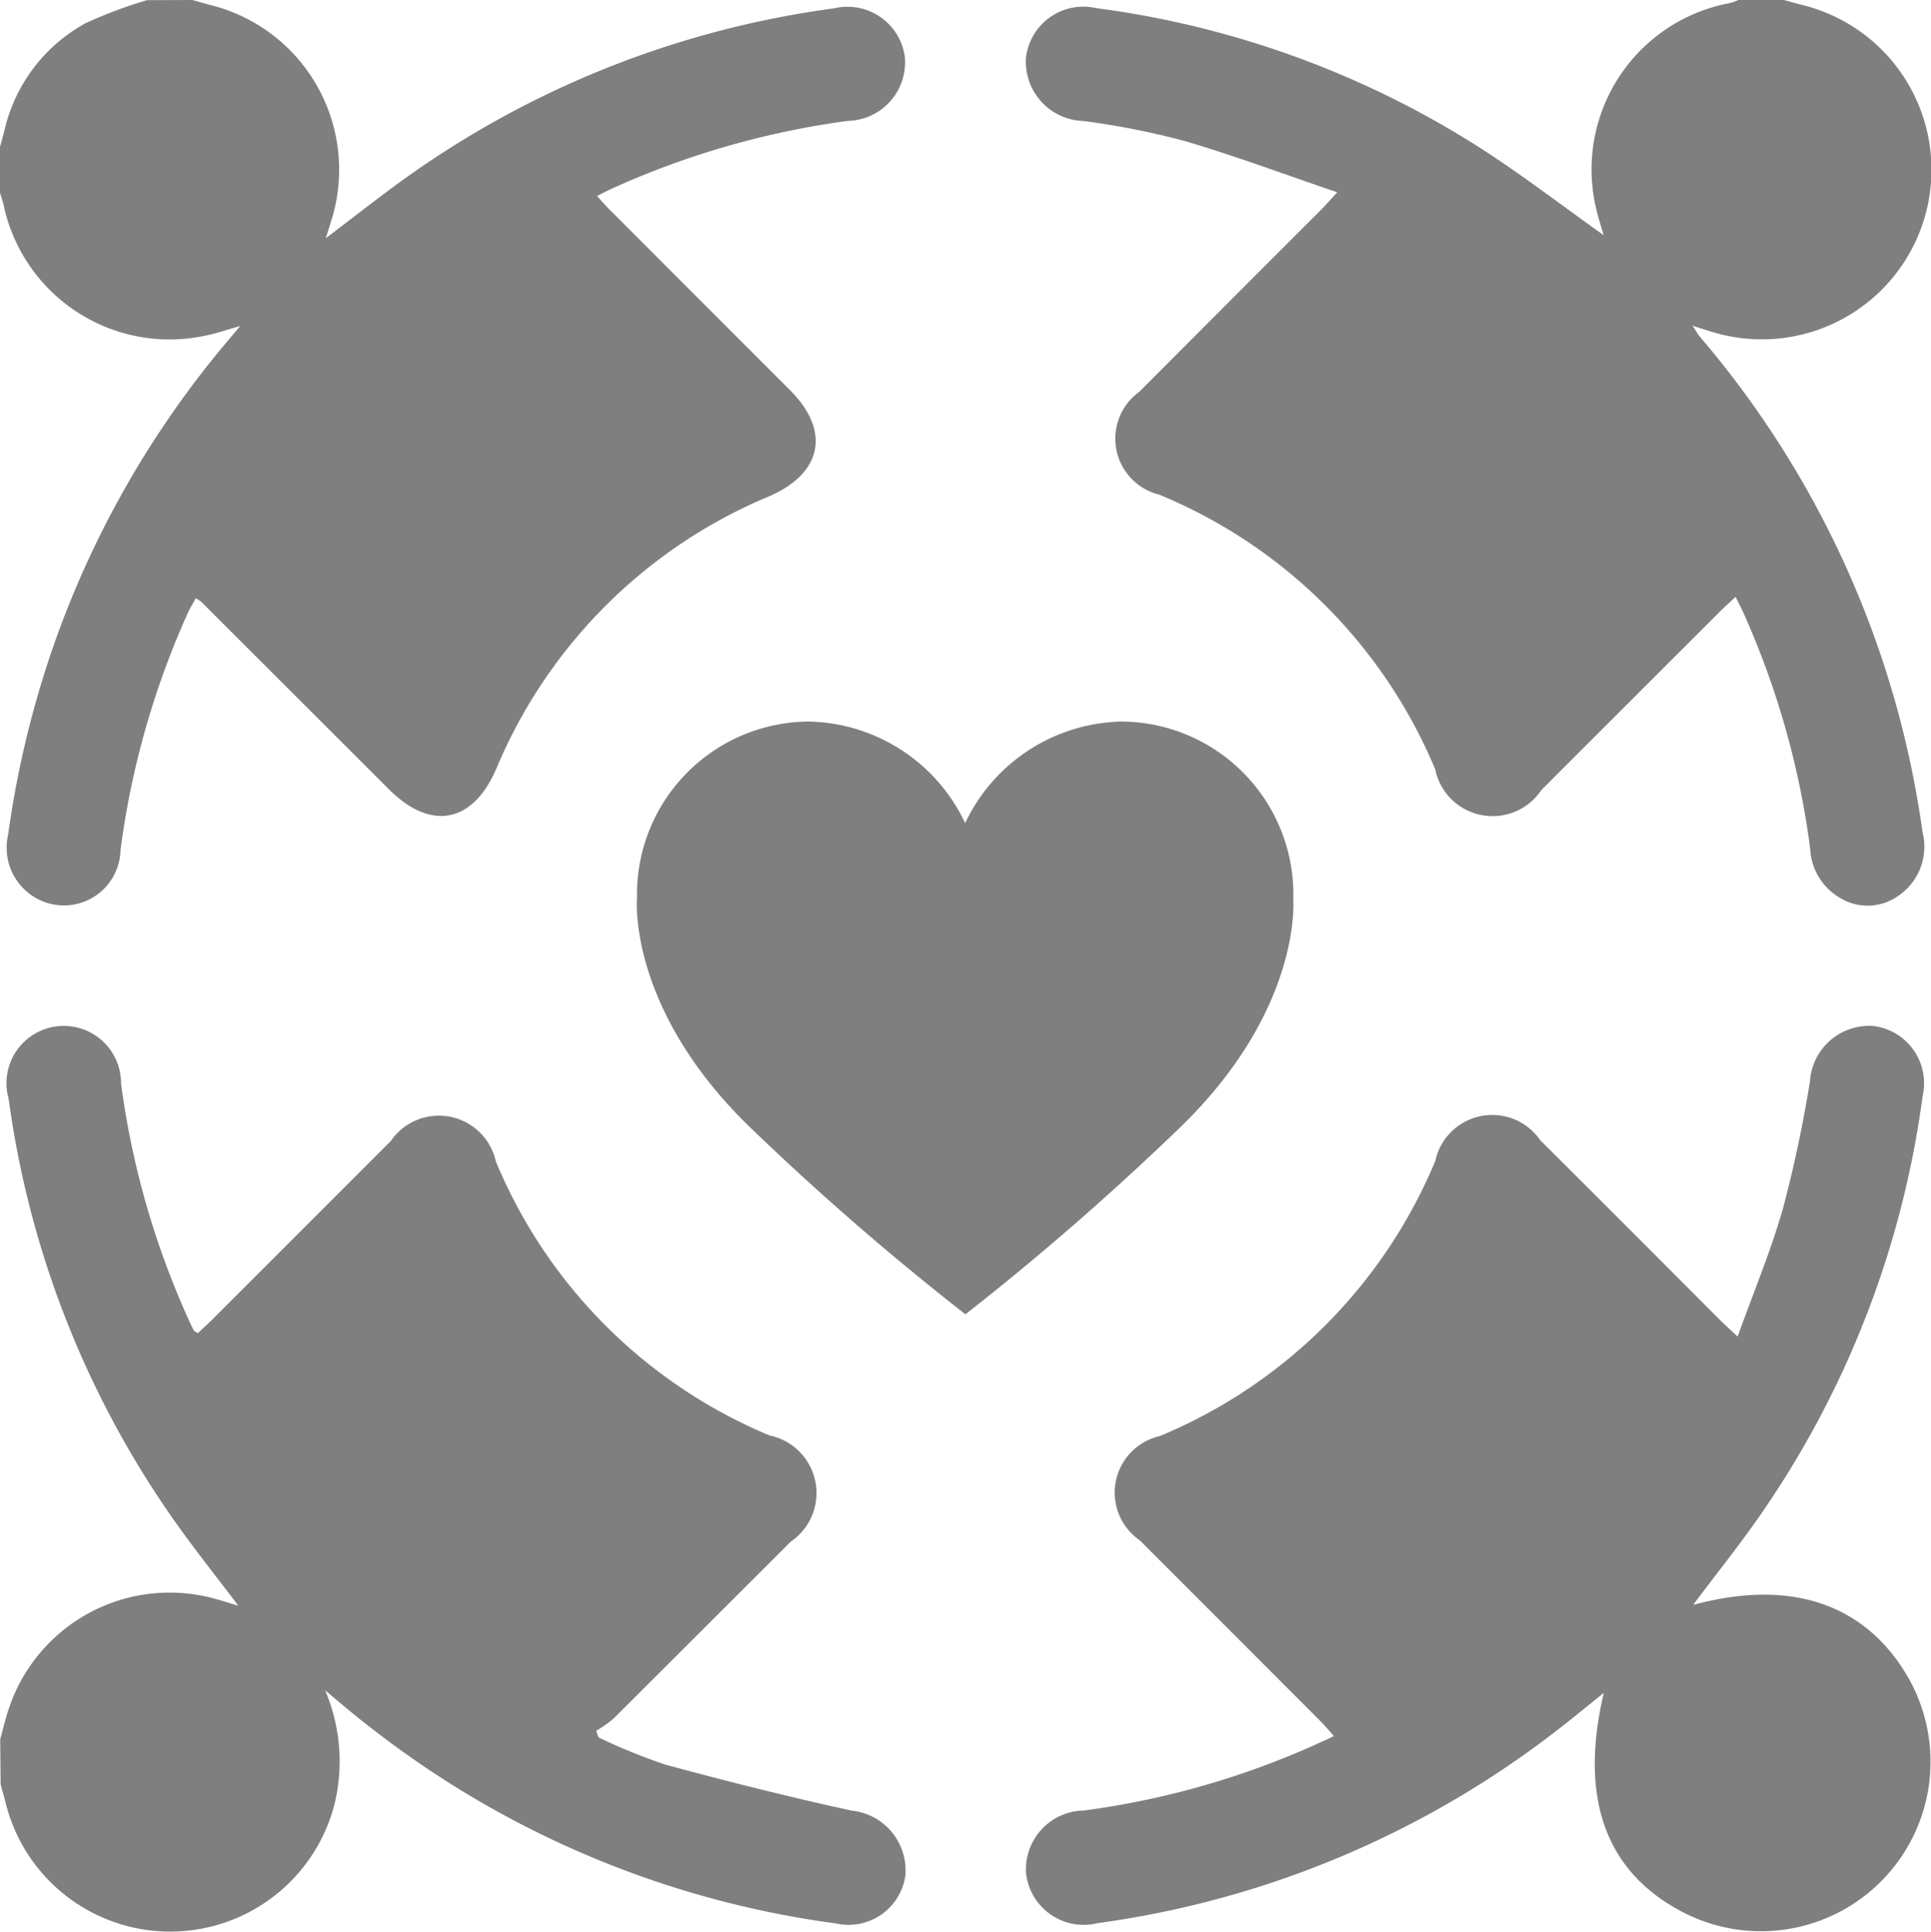 <svg xmlns="http://www.w3.org/2000/svg" width="37.069" height="37.078" viewBox="0 0 37.069 37.078">
  <g id="Group_26869" data-name="Group 26869" transform="translate(-70.996 -952.269)">
    <path id="Path_47274" data-name="Path 47274" d="M71,996.069c.054-.2.1-.4.165-.588a3.254,3.254,0,0,1,3.995-2.1c.124.035.248.074.412.124-.434-.575-.859-1.105-1.249-1.661a18.338,18.338,0,0,1-3.161-8.068,1.1,1.1,0,1,1,2.158-.292,16.1,16.1,0,0,0,1.3,4.536c.03.065.06.131.094.195.009.018.035.027.078.059.09-.085.186-.17.277-.261q1.715-1.714,3.43-3.43a1.119,1.119,0,0,1,2.015.392,9.742,9.742,0,0,0,5.258,5.262,1.128,1.128,0,0,1,.4,2.04q-1.7,1.7-3.405,3.4a2.282,2.282,0,0,1-.327.228c.015.042.03.084.046.126a10.928,10.928,0,0,0,1.283.523c1.183.321,2.373.62,3.57.882a1.155,1.155,0,0,1,1.037,1.247,1.1,1.1,0,0,1-1.329.92,18.472,18.472,0,0,1-8.609-3.51q-.29-.216-.572-.442c-.186-.15-.368-.305-.629-.524a3.473,3.473,0,0,1,.177,2.2,3.256,3.256,0,0,1-6.312-.047c-.029-.115-.063-.23-.094-.345Z" transform="translate(0 -10.414)" fill="#7f7f7f"/>
    <path id="Path_47275" data-name="Path 47275" d="M74.689,952.269c.126.035.252.072.379.105a3.255,3.255,0,0,1,2.3,4.09c-.033.112-.07.224-.118.377.593-.446,1.142-.886,1.718-1.287a18.313,18.313,0,0,1,8.041-3.125,1.11,1.11,0,0,1,1.356.927,1.123,1.123,0,0,1-1.087,1.233,16.142,16.142,0,0,0-4.535,1.3c-.084.039-.166.082-.287.143.109.117.192.214.282.3q1.713,1.715,3.428,3.43c.781.784.612,1.594-.409,2.035a9.73,9.73,0,0,0-5.237,5.234c-.449,1.037-1.253,1.193-2.057.389l-3.61-3.606a.823.823,0,0,0-.1-.061c-.049.09-.1.175-.144.265a16.173,16.173,0,0,0-1.3,4.571,1.086,1.086,0,0,1-1.691.875,1.106,1.106,0,0,1-.466-1.171,18.8,18.8,0,0,1,1.039-4.089,18.542,18.542,0,0,1,3.178-5.394l.238-.283c-.27.076-.464.143-.663.183a3.256,3.256,0,0,1-3.879-2.507c-.018-.081-.047-.159-.071-.239v-.869c.028-.1.058-.205.084-.309a3.152,3.152,0,0,1,1.565-2.074,8.8,8.8,0,0,1,1.175-.44Z" transform="translate(0 0)" fill="#7f7f7f"/>
    <path id="Path_47276" data-name="Path 47276" d="M115.655,952.269c.115.031.23.065.345.094a3.256,3.256,0,1,1-1.7,6.284c-.115-.033-.228-.072-.4-.126.066.1.1.164.147.219a18.551,18.551,0,0,1,4.267,9.5,1.137,1.137,0,0,1-.449,1.213,1.015,1.015,0,0,1-1.127.055,1.151,1.151,0,0,1-.58-.945,16.121,16.121,0,0,0-1.3-4.571c-.034-.075-.073-.146-.133-.266-.115.108-.209.192-.3.281q-1.715,1.714-3.43,3.429a1.124,1.124,0,0,1-2.035-.4,9.783,9.783,0,0,0-5.3-5.273,1.107,1.107,0,0,1-.383-1.972q1.738-1.743,3.479-3.482c.082-.082.159-.171.323-.349-1.022-.348-1.964-.7-2.927-.984a15.147,15.147,0,0,0-1.947-.385,1.137,1.137,0,0,1-1.1-1.229,1.109,1.109,0,0,1,1.348-.937,18.055,18.055,0,0,1,7.316,2.649c.831.529,1.614,1.134,2.422,1.707-.047-.17-.113-.364-.154-.562a3.247,3.247,0,0,1,2.578-3.891,1.142,1.142,0,0,0,.167-.061Z" transform="translate(-10.412 0)" fill="#7f7f7f"/>
    <path id="Path_47277" data-name="Path 47277" d="M113.925,993.486c1.853-.5,3.282-.022,4.1,1.373a3.255,3.255,0,0,1-4.365,4.5c-1.438-.775-1.936-2.176-1.465-4.18-.321.257-.614.5-.916.732a18.459,18.459,0,0,1-8.8,3.687,1.114,1.114,0,0,1-1.373-.948,1.129,1.129,0,0,1,1.109-1.214,15.974,15.974,0,0,0,4.8-1.429c-.095-.106-.167-.194-.247-.274q-1.739-1.743-3.479-3.483a1.112,1.112,0,0,1,.38-2,9.792,9.792,0,0,0,5.292-5.281,1.118,1.118,0,0,1,2.014-.4q1.718,1.712,3.43,3.431c.091.091.187.177.36.339.309-.862.64-1.648.871-2.463a24.732,24.732,0,0,0,.517-2.437,1.141,1.141,0,0,1,1.226-1.061,1.109,1.109,0,0,1,.937,1.348,18.357,18.357,0,0,1-3.06,7.958c-.414.606-.876,1.178-1.336,1.792" transform="translate(-10.412 -10.415)" fill="#7f7f7f"/>
    <path id="Path_47278" data-name="Path 47278" d="M102.295,976.84h0c0-.043,0-.086,0-.13a3.318,3.318,0,0,0-3.3-3.268,3.4,3.4,0,0,0-3,1.949h0a3.394,3.394,0,0,0-3-1.949,3.318,3.318,0,0,0-3.3,3.268c0,.044,0,.087,0,.13,0,0-.186,2.079,2.128,4.349A52.731,52.731,0,0,0,96,984.82a52.975,52.975,0,0,0,4.165-3.63c2.314-2.27,2.128-4.349,2.128-4.349" transform="translate(-6.471 -7.323)" fill="#7f7f7f"/>
  </g>
</svg>

